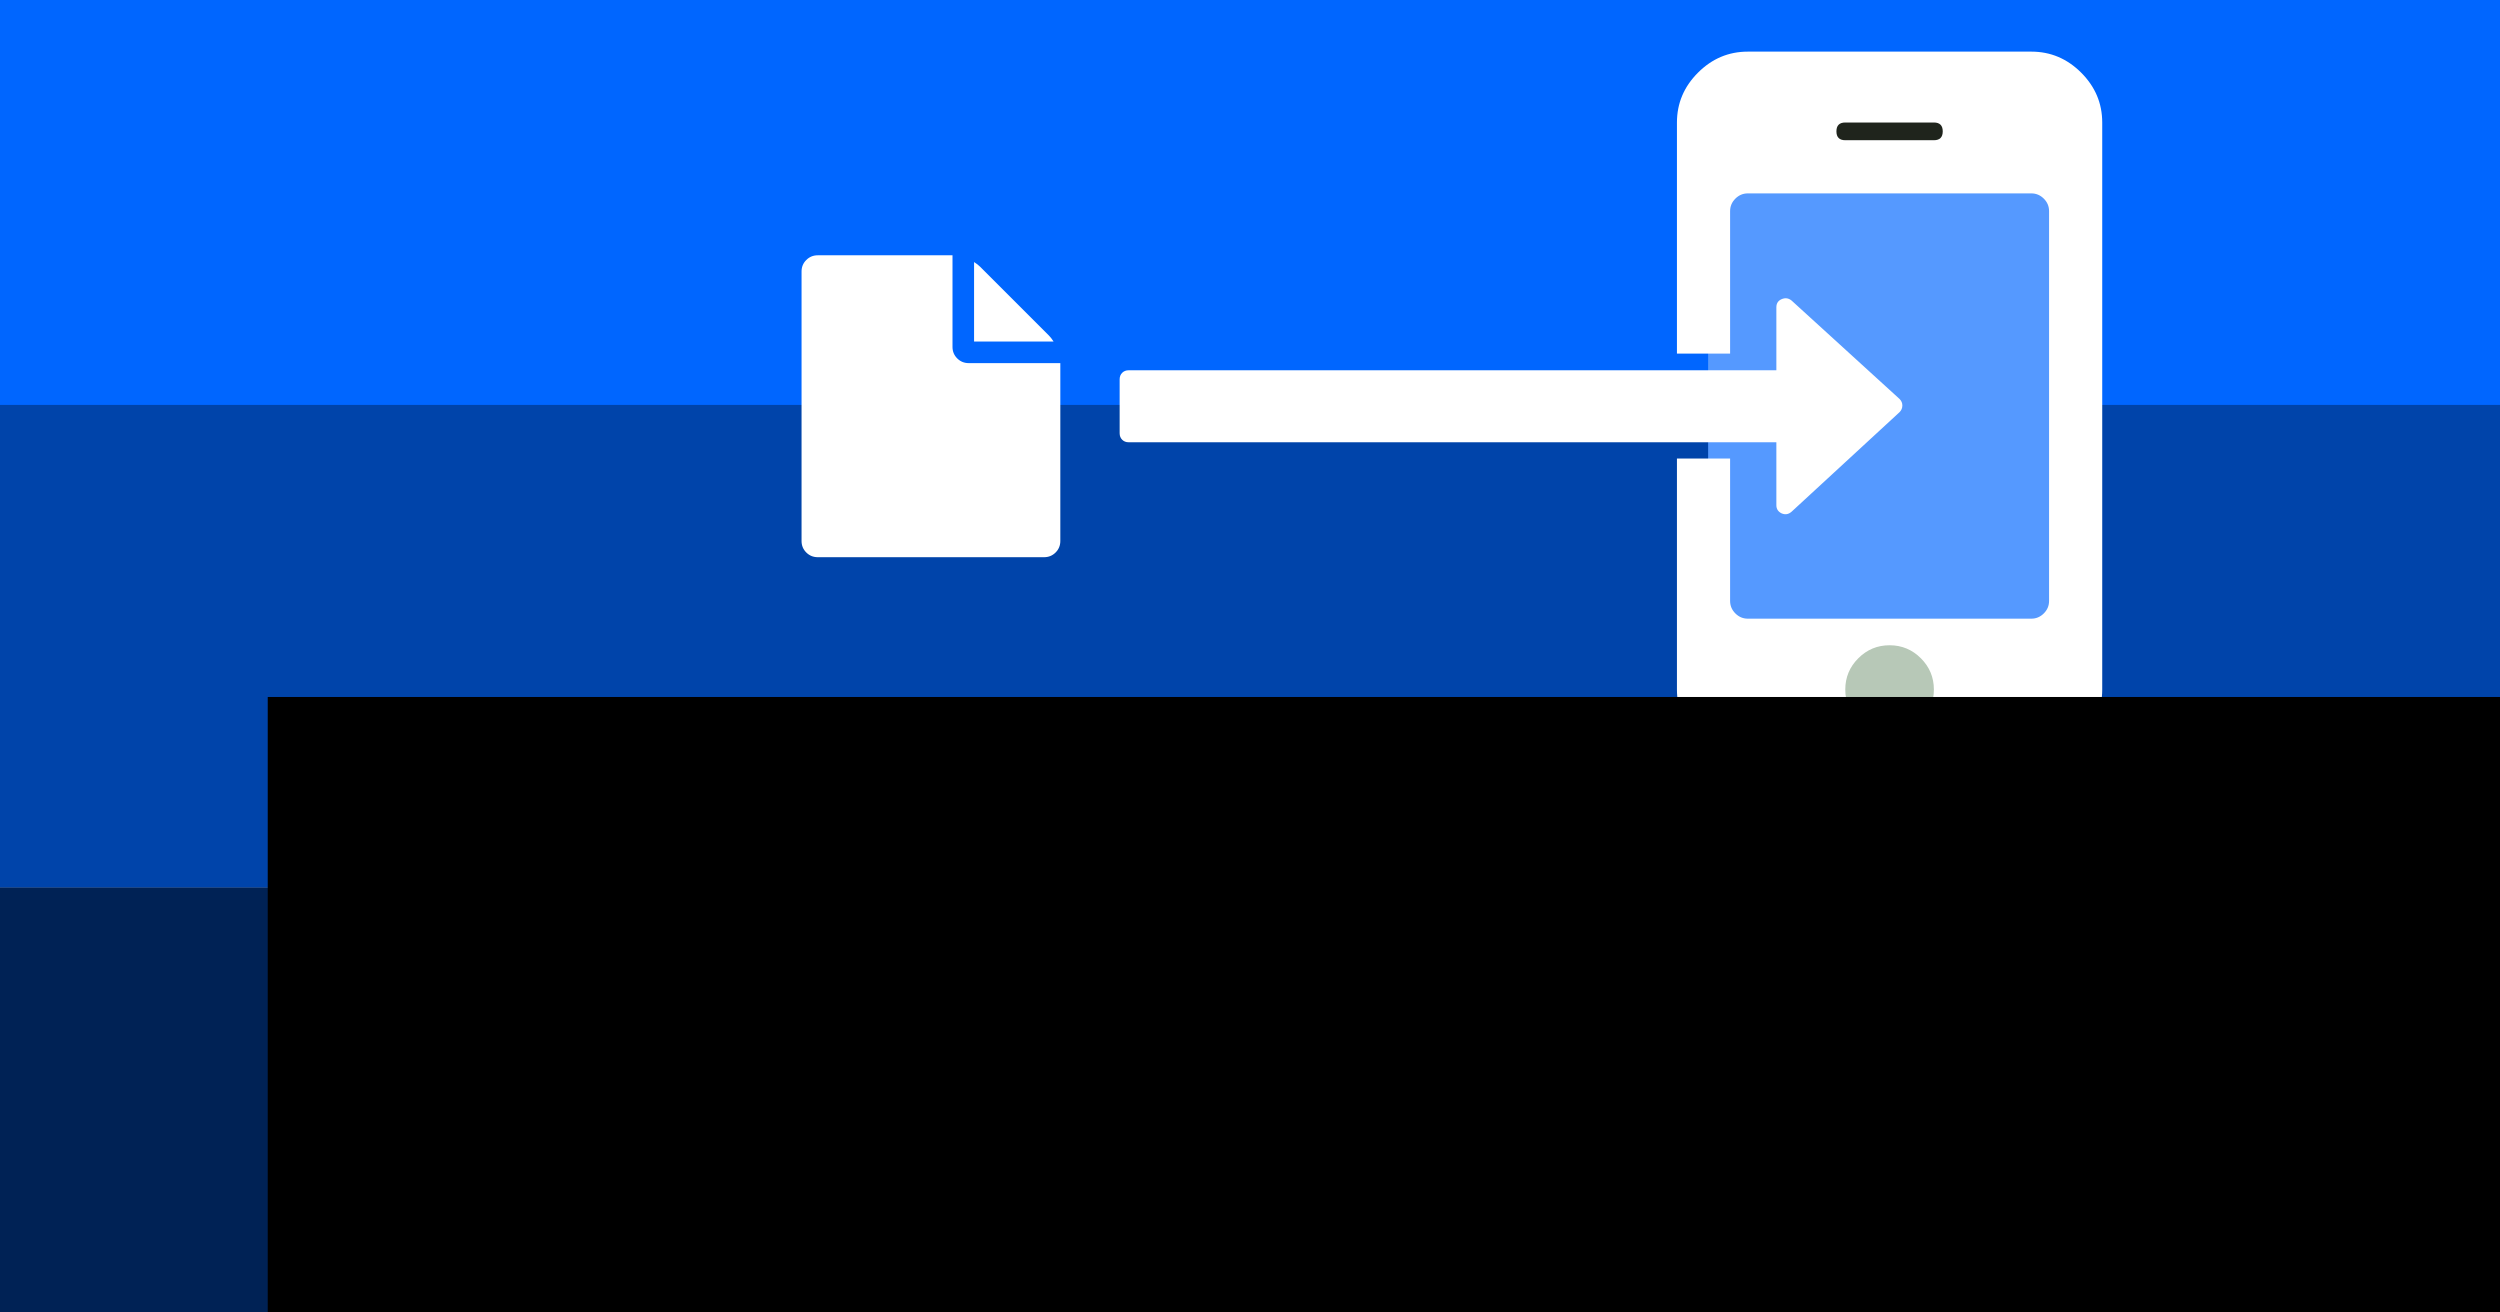 <?xml version="1.0" encoding="UTF-8" standalone="no"?>
<!-- Created with Inkscape (http://www.inkscape.org/) -->

<svg
   xmlns:dc="http://purl.org/dc/elements/1.1/"
   xmlns:cc="http://creativecommons.org/ns#"
   xmlns:rdf="http://www.w3.org/1999/02/22-rdf-syntax-ns#"
   xmlns:svg="http://www.w3.org/2000/svg"
   xmlns="http://www.w3.org/2000/svg"
   xmlns:sodipodi="http://sodipodi.sourceforge.net/DTD/sodipodi-0.dtd"
   xmlns:inkscape="http://www.inkscape.org/namespaces/inkscape"
   width="1200"
   height="630"
   viewBox="0 0 1200 630"
   id="svg2"
   version="1.1"
   inkscape:version="0.91 r13725"
   sodipodi:docname="featured.svg">
  <rect x="0" y="0" width="1200" height="630" fill="#808080" stroke="none"/>
  <defs
     id="defs4" />
  <sodipodi:namedview
     id="base"
     pagecolor="#ffffff"
     bordercolor="#666666"
     borderopacity="1.0"
     inkscape:pageopacity="0.0"
     inkscape:pageshadow="2"
     inkscape:zoom="0.5"
     inkscape:cx="315.01129"
     inkscape:cy="105.62071"
     inkscape:document-units="px"
     inkscape:current-layer="layer4"
     showgrid="false"
     units="px"
     inkscape:window-width="1600"
     inkscape:window-height="837"
     inkscape:window-x="-8"
     inkscape:window-y="-8"
     inkscape:window-maximized="1"
     borderlayer="true" />
  <g
     inkscape:label="Capa 1"
     inkscape:groupmode="layer"
     id="layer1"
     transform="translate(0,-422.362)"
     style="display:inline"
     sodipodi:insensitive="true">
    <rect
       y="-111.629"
       x="-1072.362"
       height="1379.258"
       width="224.02"
       id="rect3348"
       style="fill:#002255"
       transform="matrix(0,-1,1,0,0,0)" />
    <rect
       style="fill:#0044aa"
       id="rect3350"
       width="243.348"
       height="1379.258"
       x="-848.362"
       y="-111.629"
       transform="matrix(0,-1,1,0,0,0)" />
    <rect
       y="-111.629"
       x="-616.722"
       height="1379.258"
       width="218.7"
       id="rect3352"
       style="fill:#0066ff"
       transform="matrix(0,-1,1,0,0,0)" />
  </g>
  <g
     inkscape:groupmode="layer"
     id="layer2"
     inkscape:label="Mobile"
     style="display:inline" />
  <g
     inkscape:groupmode="layer"
     id="layer3"
     inkscape:label="Arrow"
     style="display:inline" />
  <g
     inkscape:groupmode="layer"
     id="layer4"
     inkscape:label="File"
     style="display:inline">
    <g
       id="g3531"
       transform="translate(68.687,0)">
      <g
         transform="matrix(0.791,0,0,0.791,163.955,-54.271)"
         id="g3387"
         style="display:inline">
        <rect
           style="fill:#5599ff"
           id="rect3355"
           width="220.213"
           height="300.015"
           x="742.432"
           y="164.992" />
        <rect
           style="fill:#1f241c"
           id="rect3357"
           width="140.411"
           height="27.274"
           x="787.919"
           y="128.964" />
        <rect
           style="fill:#b7c8b7"
           id="rect3359"
           width="120.208"
           height="63.64"
           x="793.98"
           y="458.274" />
        <path
           transform="translate(112.538,-2.7550931e-5)"
           sodipodi:nodetypes="sssccssssssscsscsccssssssssssssssssssssssssss"
           inkscape:connector-curvature="0"
           id="path3360"
           d="m 653.975,99.938 c -11.649,0 -21.729,4.257 -30.242,12.77 -8.513,8.513 -12.77,18.593 -12.77,30.242 l 0,140.229 32.26,0 0,-86.463 c 0,-2.912 1.063,-5.432 3.191,-7.561 2.128,-2.128 4.648,-3.191 7.561,-3.191 l 172.051,0 c 2.912,0 5.432,1.063 7.561,3.191 2.128,2.128 3.191,4.648 3.191,7.561 l 0,236.57 c 0,2.912 -1.063,5.432 -3.191,7.561 -2.128,2.128 -4.648,3.191 -7.561,3.191 l -172.051,0 c -2.912,0 -5.432,-1.063 -7.561,-3.191 -2.128,-2.128 -3.191,-4.648 -3.191,-7.561 l 0,-86.439 -32.26,0 0,140.205 c 0,11.649 4.257,21.729 12.77,30.242 8.513,8.513 18.593,12.77 30.242,12.77 l 172.051,0 c 11.649,0 21.729,-4.257 30.242,-12.77 8.513,-8.513 12.77,-18.593 12.77,-30.242 l 0,-344.102 c 0,-11.649 -4.257,-21.729 -12.77,-30.242 -8.513,-8.513 -18.593,-12.77 -30.242,-12.77 z m 59.143,43.012 53.766,0 c 3.584,0 5.377,1.793 5.377,5.377 0,3.584 -1.793,5.377 -5.377,5.377 l -53.766,0 c -3.584,0 -5.377,-1.793 -5.377,-5.377 0,-3.584 1.793,-5.377 5.377,-5.377 z M 740,460.168 c 7.393,0 13.722,2.632 18.986,7.896 5.265,5.265 7.896,11.594 7.896,18.986 0,7.393 -2.632,13.72 -7.896,18.984 -5.265,5.265 -11.594,7.898 -18.986,7.898 -7.393,0 -13.722,-2.634 -18.986,-7.898 -5.265,-5.265 -7.896,-11.592 -7.896,-18.984 0,-7.393 2.632,-13.722 7.896,-18.986 5.265,-5.265 11.594,-7.896 18.986,-7.896 z"
           style="fill:#ffffff" />
      </g>
      <path
         sodipodi:nodetypes="scccscsssssscssccs"
         id="path3363"
         d="m 844.441,194.604 c 0,1.26 -0.45,2.34 -1.35,3.24 l -51.835,47.785 c -1.44,1.26 -3.015,1.53 -4.725,0.81 -1.71,-0.81 -2.565,-2.115 -2.565,-3.915 l 0,-30.237 -310.905,0 c -1.26,0 -2.295,-0.405 -3.105,-1.215 -0.81,-0.81 -1.215,-1.845 -1.215,-3.105 l 0,-25.918 c 0,-1.26 0.405,-2.295 1.215,-3.105 0.81,-0.81 1.845,-1.215 3.105,-1.215 l 310.905,0 0,-30.237 c 0,-1.89 0.855,-3.195 2.565,-3.915 1.71,-0.72 3.285,-0.495 4.725,0.675 l 51.835,47.245 c 0.9,0.9 1.35,1.935 1.35,3.105 z"
         style="display:inline;fill:#ffffff"
         inkscape:connector-curvature="0" />
      <path
         id="path3425"
         d="m 398.866,163.947 0,-38.169 q 1.779,1.132 2.911,2.264 l 32.993,32.993 q 1.132,1.132 2.264,2.911 l -38.169,0 z m -10.351,2.588 q 0,3.235 2.264,5.499 2.264,2.264 5.499,2.264 l 43.991,0 0,85.395 q 0,3.235 -2.264,5.499 -2.264,2.264 -5.499,2.264 l -108.684,0 q -3.235,0 -5.499,-2.264 -2.264,-2.264 -2.264,-5.499 l 0,-129.386 q 0,-3.235 2.264,-5.499 2.264,-2.264 5.499,-2.264 l 64.693,0 0,43.991 z"
         style="fill:#ffffff"
         inkscape:connector-curvature="0" />
      <flowRoot
         xml:space="preserve"
         id="flowRoot3493"
         style="font-style:normal;font-weight:normal;font-size:40px;line-height:125%;font-family:sans-serif;letter-spacing:0px;word-spacing:0px;fill:#000000;fill-opacity:1;stroke:none;stroke-width:1px;stroke-linecap:butt;stroke-linejoin:miter;stroke-opacity:1"
         transform="translate(25.883,-66.345)"><flowRegion
           id="flowRegion3495"><rect
             id="rect3497"
             width="1209.153"
             height="347.897"
             x="33.941"
             y="400.897" /></flowRegion><flowPara
           id="flowPara3499"
           style="font-style:normal;font-variant:normal;font-weight:normal;font-stretch:normal;font-size:90px;line-height:100%;font-family:'Gill Sans MT';-inkscape-font-specification:'Gill Sans MT';fill:#d5fff6">Xamarin.Forms</flowPara><flowPara
           style="font-style:normal;font-variant:normal;font-weight:normal;font-stretch:normal;font-size:180px;line-height:100%;font-family:'Gill Sans MT';-inkscape-font-specification:'Gill Sans MT';fill:#d5fff6"
           id="flowPara3503">Opening files</flowPara><flowPara
           id="flowPara3501"
           style="font-style:normal;font-variant:normal;font-weight:normal;font-stretch:normal;font-size:180px;line-height:137%;font-family:'Gill Sans MT';-inkscape-font-specification:'Gill Sans MT';fill:#d5fff6" /></flowRoot>    </g>
  </g>
</svg>
